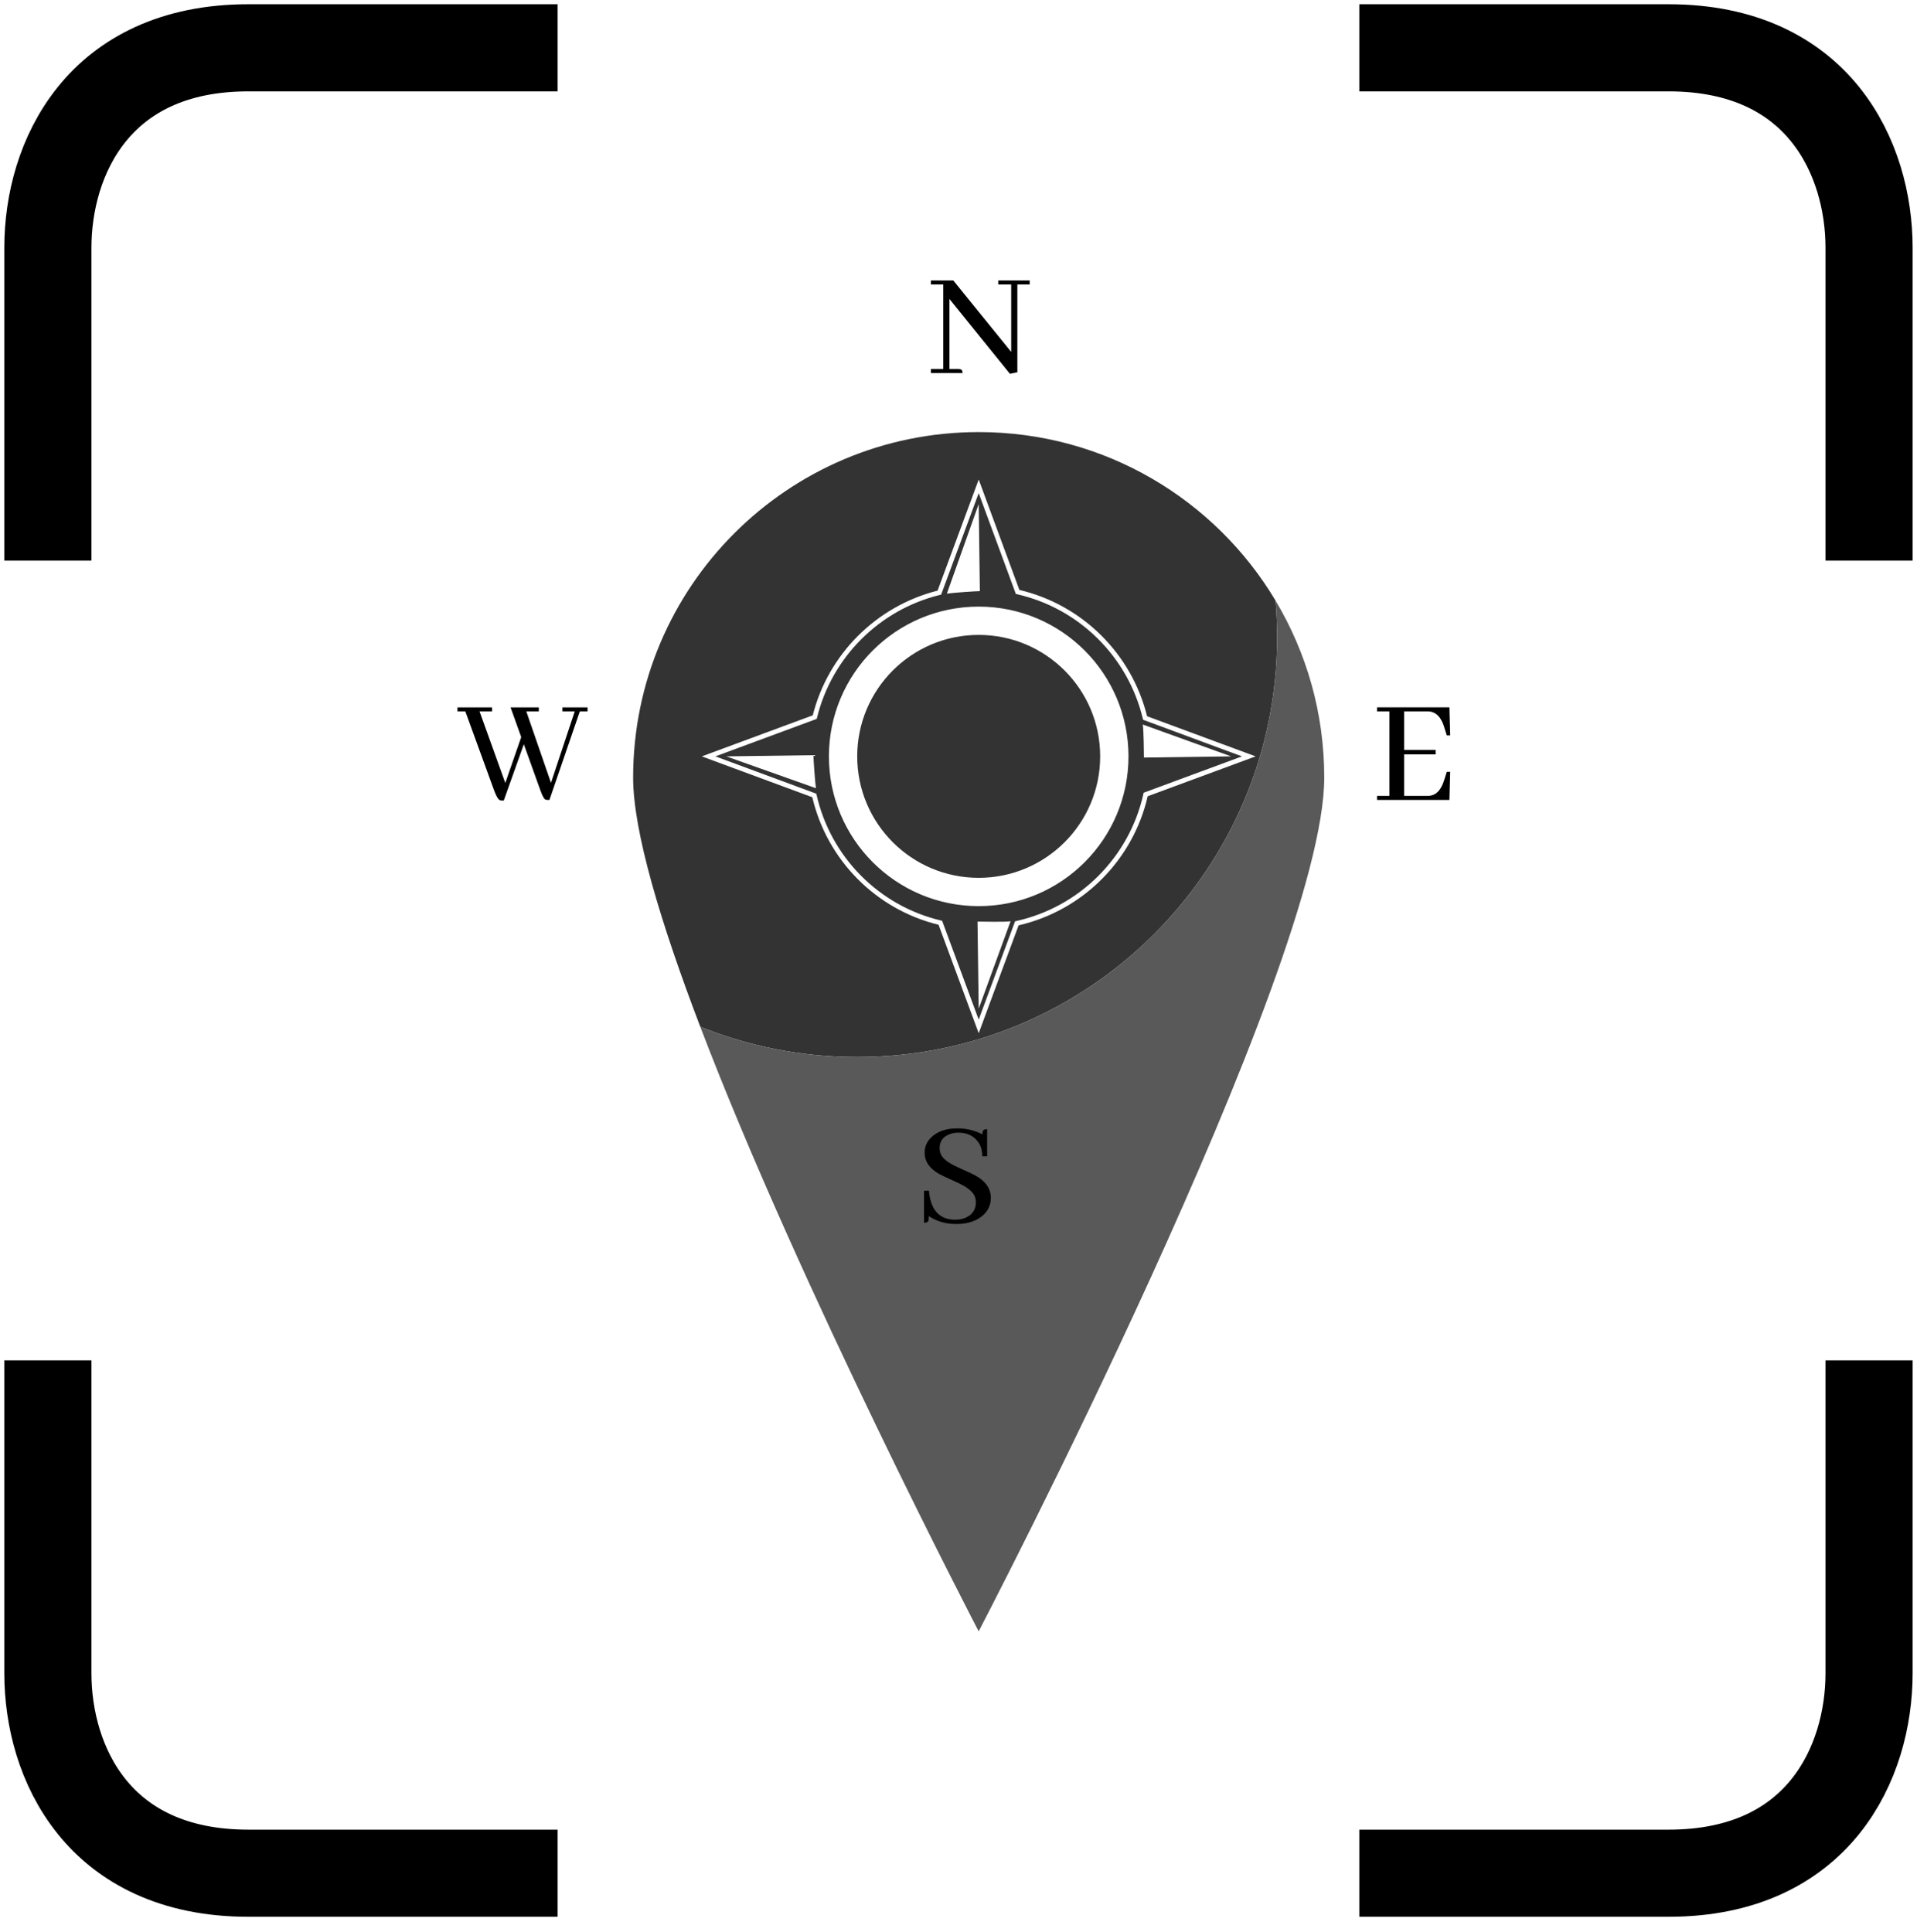 <svg width="122" height="123" viewBox="0 0 122 123" fill="none" xmlns="http://www.w3.org/2000/svg">
<path d="M3.047 35.687V15.769C3.047 10.098 6.236 3.043 15.801 3.043H35.488" stroke="black" stroke-width="5.545"/>
<path d="M118.949 35.687V15.769C118.949 10.098 115.76 3.043 106.194 3.043H86.508" stroke="black" stroke-width="5.545"/>
<path d="M118.949 86.59V106.508C118.949 112.179 115.76 119.234 106.194 119.234H86.508" stroke="black" stroke-width="5.545"/>
<path d="M3.047 86.59V106.508C3.047 112.179 6.236 119.234 15.801 119.234H35.488" stroke="black" stroke-width="5.545"/>
<g clip-path="url(#clip0_431:2600)">
<g clip-path="url(#clip1_431:2600)">
<path fill-rule="evenodd" clip-rule="evenodd" d="M54.554 67.285C69.312 67.285 81.275 55.321 81.275 40.563C81.275 39.776 81.241 38.996 81.175 38.226C77.335 31.803 70.312 27.503 62.285 27.503C50.139 27.503 40.293 37.349 40.293 49.496C40.293 52.927 42.048 58.757 44.567 65.356C47.652 66.6 51.023 67.285 54.554 67.285ZM62.285 55.876C66.555 55.876 70.016 52.414 70.016 48.145C70.016 43.875 66.555 40.413 62.285 40.413C58.016 40.413 54.554 43.875 54.554 48.145C54.554 52.414 58.016 55.876 62.285 55.876ZM62.285 57.677C67.55 57.677 71.818 53.409 71.818 48.145C71.818 42.88 67.55 38.612 62.285 38.612C57.021 38.612 52.753 42.88 52.753 48.145C52.753 53.409 57.021 57.677 62.285 57.677ZM62.286 30.523L59.669 37.595C55.777 38.578 52.706 41.638 51.725 45.532L44.664 48.145L51.696 50.746C52.634 54.746 55.746 57.889 59.732 58.864L62.285 65.766L64.826 58.9C68.9 57.963 72.106 54.757 73.041 50.683L79.907 48.145L73.001 45.589C72.021 41.612 68.869 38.489 64.875 37.551L62.286 30.523ZM62.285 31.389L64.65 37.807L64.729 37.825C68.675 38.721 71.79 41.807 72.728 45.737L72.747 45.815L79.041 48.145L72.784 50.458L72.766 50.538C71.874 54.562 68.705 57.731 64.681 58.625L64.601 58.642L62.285 64.9L59.958 58.61L59.879 58.591C55.941 57.659 52.867 54.553 51.97 50.6L51.952 50.521L45.529 48.145L51.979 45.758L51.998 45.68C52.937 41.834 55.971 38.809 59.818 37.868L59.895 37.849L62.285 31.389ZM62.285 32.082L60.259 37.786C60.664 37.726 62.079 37.63 62.36 37.627L62.285 32.082ZM64.312 58.642L62.285 64.207L62.21 58.662C62.492 58.659 63.907 58.703 64.312 58.642ZM78.348 48.145L72.728 46.118C72.788 46.523 72.8 47.938 72.803 48.22L78.348 48.145ZM51.927 50.171L46.223 48.145L51.768 48.069C51.771 48.351 51.867 49.766 51.927 50.171Z" fill="#333333"/>
<path fill-rule="evenodd" clip-rule="evenodd" d="M62.284 103.839C62.284 103.839 84.277 61.642 84.277 49.496C84.277 45.376 83.144 41.521 81.174 38.225C81.24 38.996 81.274 39.776 81.274 40.563C81.274 55.321 69.311 67.285 54.553 67.285C51.022 67.285 47.651 66.6 44.566 65.356C44.559 65.339 44.553 65.323 44.547 65.306C50.94 82.073 62.284 103.839 62.284 103.839Z" fill="#595959"/>
</g>
<path d="M63.528 18.108H64.353V22.4L60.669 17.852H59.245V18.108H60.031V23.49H59.245V23.745H61.259C61.259 23.601 61.206 23.52 61.102 23.5C61.069 23.493 61.036 23.49 61.003 23.49H60.424V19.031L64.274 23.795L64.746 23.696V18.108H65.531V17.852H63.528V18.108Z" fill="black"/>
<path d="M92.291 46.811L92.242 45.024H87.635V45.279H88.421V50.662H87.635V50.917H92.242L92.291 49.129H92.075L91.917 49.63C91.747 50.193 91.485 50.524 91.132 50.622C91.04 50.648 90.945 50.662 90.847 50.662H89.364V48.019H91.367V47.735H89.364V45.279H90.847C91.351 45.279 91.704 45.61 91.907 46.271C91.914 46.284 91.917 46.297 91.917 46.31L92.075 46.811H92.291Z" fill="black"/>
<path d="M34.967 50.918L36.902 45.28H37.393V45.025H35.792V45.28H36.578L35.066 49.828L33.494 45.28H34.29V45.025H32.492L33.17 46.92L32.158 49.838L30.518 45.28H31.314V45.025H29.054V45.28H29.614L31.441 50.299C31.579 50.673 31.7 50.882 31.805 50.928C31.85 50.948 31.899 50.957 31.952 50.957H32.06L33.337 47.372L34.388 50.299C34.512 50.646 34.617 50.843 34.702 50.889C34.748 50.908 34.804 50.918 34.869 50.918H34.967Z" fill="black"/>
<path d="M63.059 76.252C63.059 75.676 62.745 75.207 62.116 74.847C62.011 74.782 61.638 74.605 60.996 74.317C60.42 74.061 60.057 73.8 59.906 73.531C59.834 73.387 59.798 73.236 59.798 73.079C59.798 72.66 60.001 72.369 60.407 72.205C60.584 72.133 60.777 72.097 60.987 72.097C61.53 72.097 61.943 72.284 62.224 72.657C62.421 72.912 62.516 73.227 62.509 73.6H62.823V71.871C62.653 71.871 62.558 71.927 62.538 72.038C62.525 72.084 62.519 72.14 62.519 72.205C62.034 71.95 61.501 71.822 60.918 71.822C60.204 71.822 59.648 72.019 59.248 72.411C58.98 72.68 58.845 73.001 58.845 73.374C58.845 73.924 59.15 74.373 59.759 74.72C59.87 74.785 60.243 74.962 60.879 75.25C61.461 75.512 61.831 75.78 61.989 76.055C62.067 76.2 62.106 76.357 62.106 76.527C62.106 76.985 61.89 77.313 61.458 77.509C61.255 77.594 61.032 77.637 60.79 77.637C59.841 77.637 59.291 77.09 59.14 75.996C59.133 75.924 59.127 75.856 59.12 75.79H58.806V77.833C58.963 77.833 59.058 77.787 59.091 77.696C59.104 77.637 59.111 77.542 59.111 77.411C59.615 77.745 60.194 77.912 60.849 77.912C61.609 77.912 62.198 77.709 62.617 77.303C62.912 77.008 63.059 76.658 63.059 76.252Z" fill="black"/>
</g>
<defs>
<clipPath id="clip0_431:2600">
<rect width="63.773" height="86.232" fill="white" transform="translate(29.113 17.745)"/>
</clipPath>
<clipPath id="clip1_431:2600">
<rect width="43.985" height="76.335" fill="white" transform="translate(40.293 27.503)"/>
</clipPath>
</defs>
</svg>
